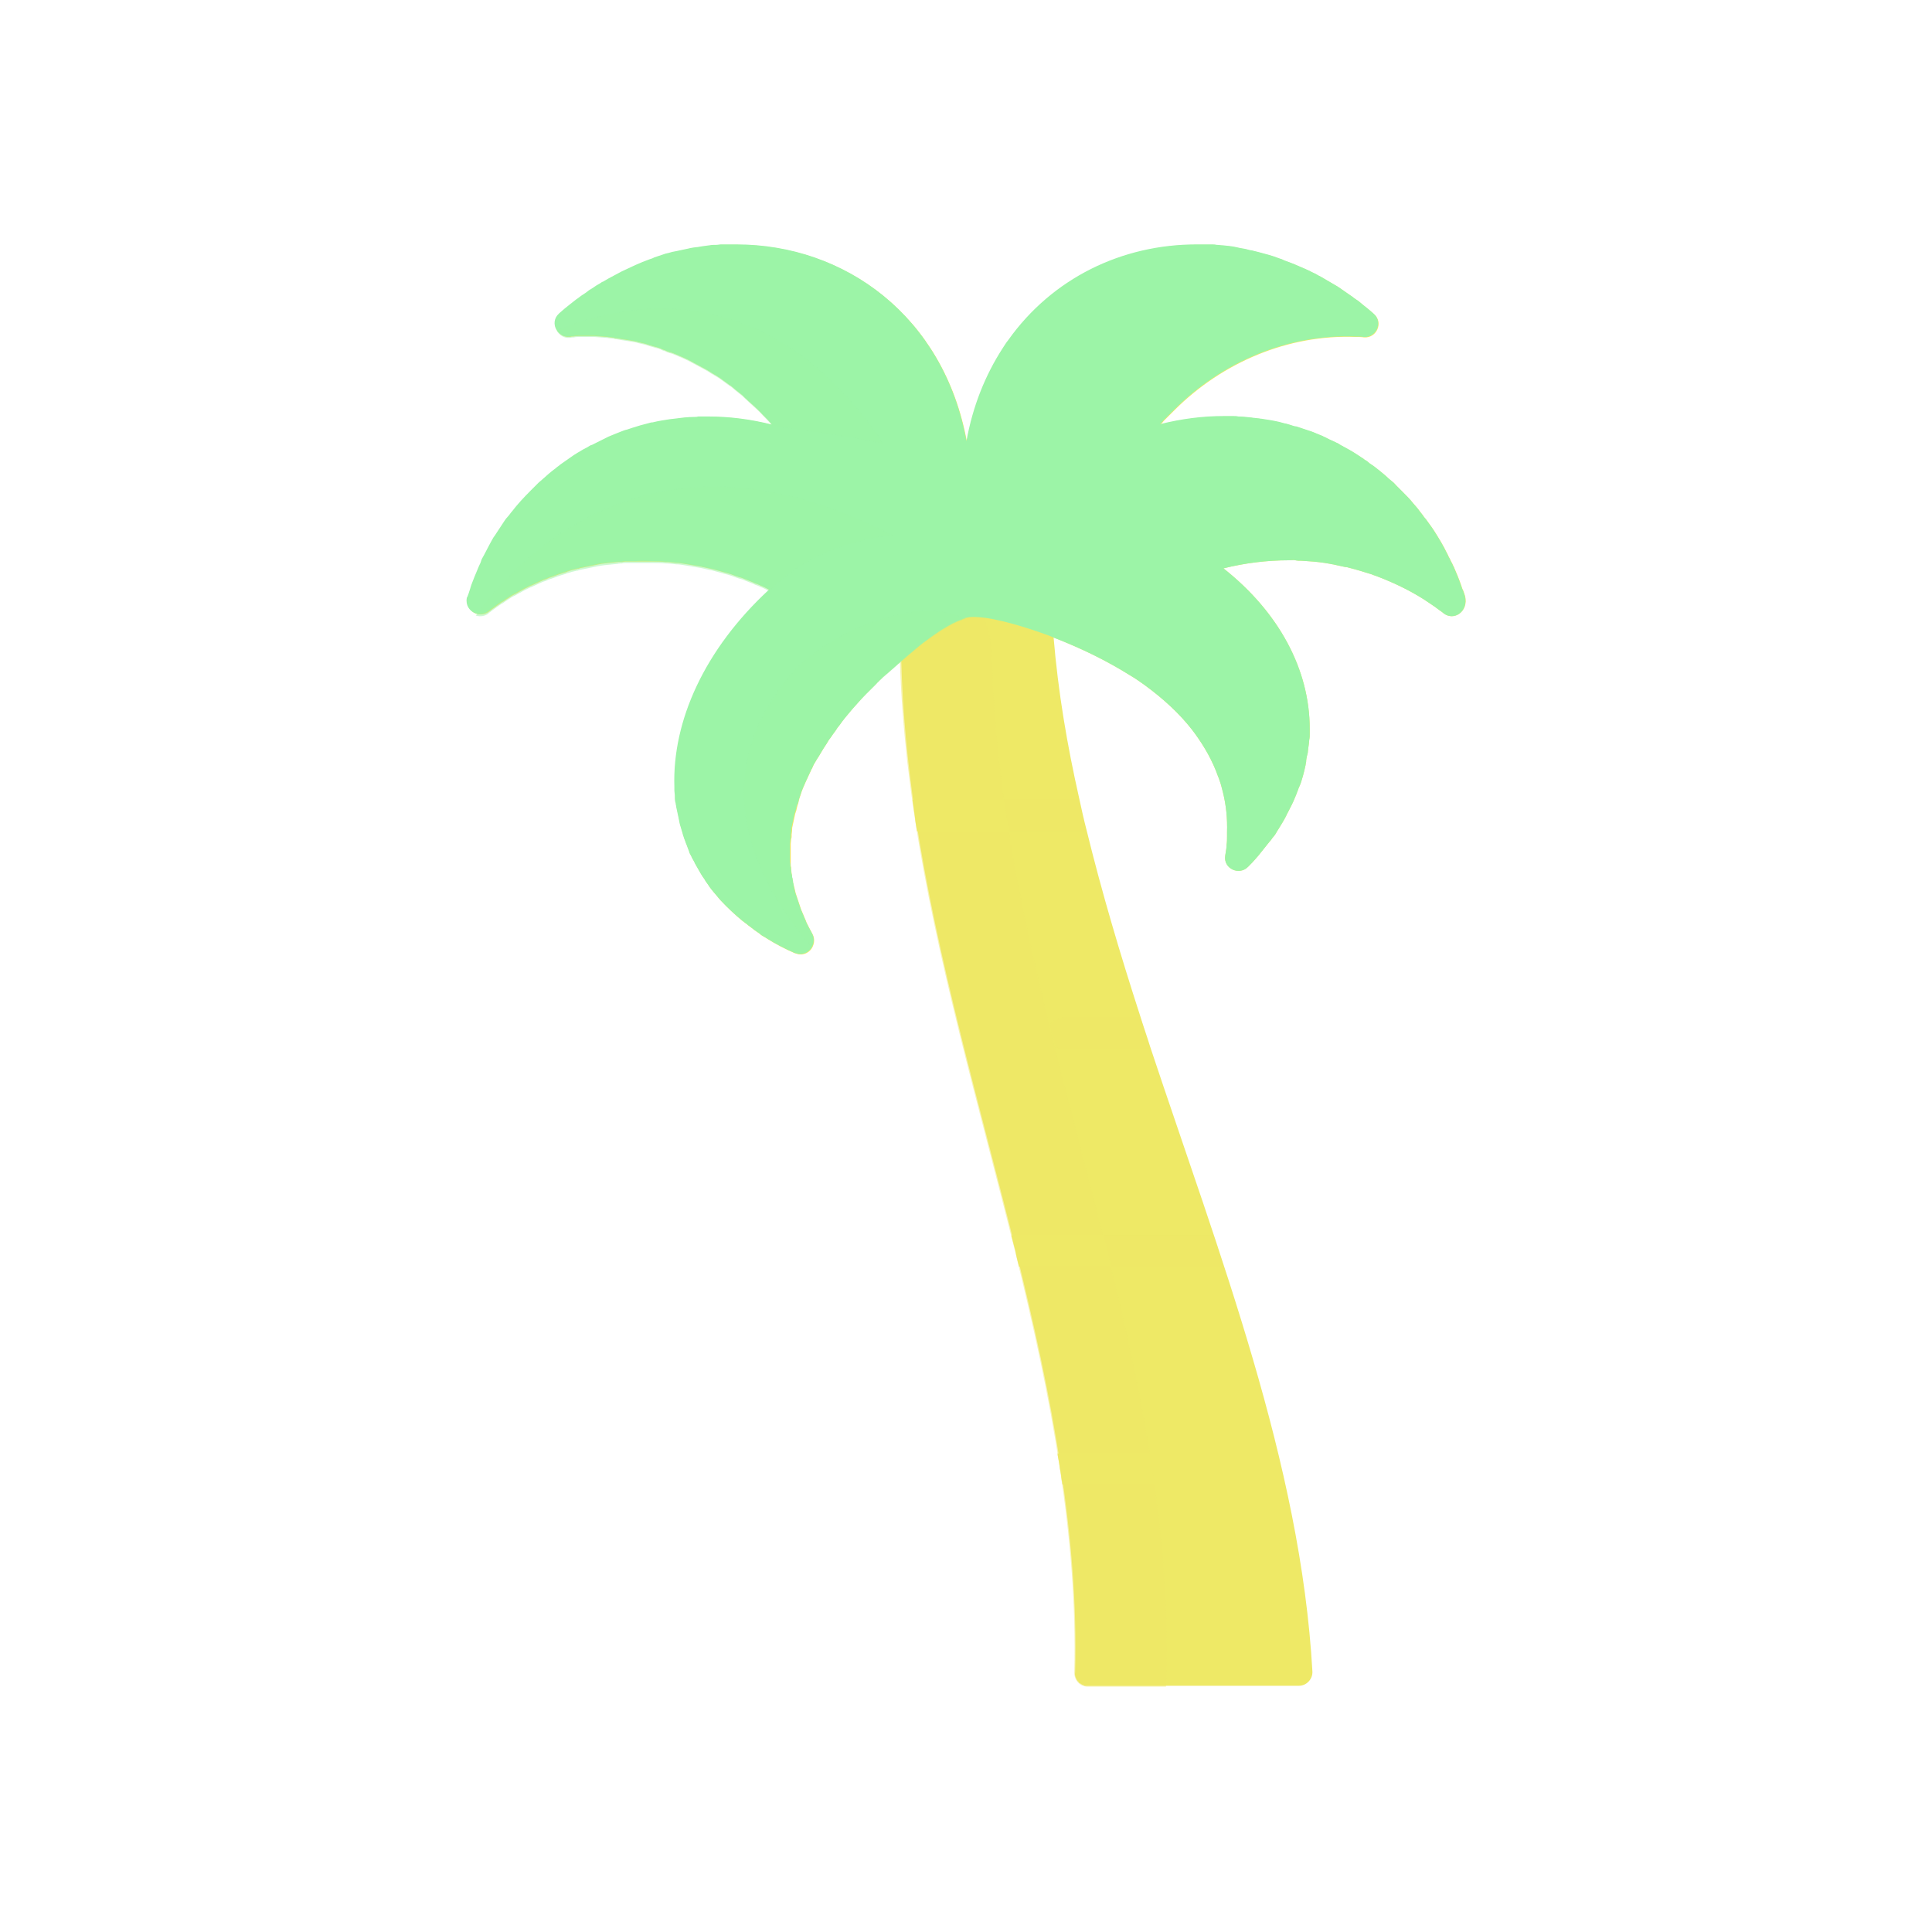 <?xml version="1.0" encoding="utf-8"?>
<!-- Generator: Adobe Illustrator 26.2.1, SVG Export Plug-In . SVG Version: 6.00 Build 0)  -->
<svg version="1.1" id="Warstwa_1" xmlns="http://www.w3.org/2000/svg" xmlns:xlink="http://www.w3.org/1999/xlink" x="0px" y="0px"
	 viewBox="0 0 430 430" style="enable-background:new 0 0 430 430;" xml:space="preserve">
<style type="text/css">
	.st0{fill:#9cf4a7;}
	.st1{opacity:0.5;fill:#9cf4a7;}
	.st2{fill:#4BB3FD;}
	.st3{opacity:0.5;fill:#4BB3FD;}
	.st4{fill:#FFC738;}
	.st5{fill:#EBE6EF;}
	.st6{opacity:0.5;fill:#EBE6EF;}
	.st7{fill:#646E78;}
	.st8{opacity:0.5;fill:#646E78;}
	.st9{opacity:0.5;fill:#FFC738;}
	.st10{opacity:0.5;}
	.st11{fill:#121331;}
	.st12{fill:#FFFFFF;}
	.st13{fill:#3A3347;}
	.st14{fill:none;}
	.st15{opacity:0.5;fill:#F9C9C0;}
	.st16{fill:#eee966;}
	.st17{opacity:0.5;fill:#eee966;}
	.st18{fill:#F28BA8;}
	.st19{opacity:0.5;fill:#F28BA8;}
	.st20{fill:#F24C00;}
	.st21{opacity:0.5;fill:#F24C00;}
	.st22{fill:#92140C;}
	.st23{opacity:0.5;fill:#3A3347;}
	.st24{opacity:0.5;fill:#92140C;}
	.st25{fill:none;stroke:#121331;stroke-width:7;stroke-linecap:round;stroke-linejoin:round;stroke-miterlimit:10;}
	.st26{fill:#F9C9C0;}
</style>
<path class="st16" d="M321.3,136.5c-0.2-0.2-0.5-0.4-0.8-0.6c-0.8-0.6-1.6-1.2-2.4-1.7c-0.4-0.3-0.8-0.5-1.2-0.8
	c-3.3-2.1-6.9-3.8-10.6-5.2c-0.4-0.1-0.8-0.3-1.1-0.4c-1.6-0.5-3.2-1-4.8-1.4c-0.3-0.1-0.7-0.2-1-0.2c-0.8-0.2-1.5-0.3-2.3-0.5
	c-0.3-0.1-0.7-0.1-1-0.2c-1.6-0.3-3.3-0.5-5-0.6c-0.5,0-1-0.1-1.4-0.1c-0.5,0-1,0-1.4-0.1s-1,0-1.4,0c-4.9,0-9.8,0.6-14.6,1.8
	c12.3,9.7,19.2,22.5,19.2,35.7c0,0.4,0,0.8,0,1.2s0,0.8-0.1,1.2c0,0.3-0.1,0.7-0.1,1c-0.1,0.5-0.1,1-0.2,1.5c0,0.4-0.1,0.8-0.2,1.1
	c-0.1,0.5-0.2,0.9-0.2,1.4c-0.1,0.3-0.1,0.7-0.2,1c-0.1,0.3-0.1,0.6-0.2,0.9c-0.2,0.8-0.4,1.6-0.7,2.5c-0.1,0.3-0.2,0.6-0.3,0.8
	c-0.1,0.2-0.2,0.5-0.3,0.7c-0.1,0.4-0.3,0.7-0.4,1.1c-0.2,0.4-0.3,0.8-0.5,1.2c-0.4,1-0.9,1.9-1.4,2.9c-0.2,0.3-0.3,0.6-0.5,1
	c-0.5,1-1.1,1.9-1.7,2.9c-0.2,0.3-0.4,0.6-0.6,1c-0.2,0.3-0.4,0.6-0.7,0.9c-0.2,0.3-0.4,0.6-0.7,0.9c-0.8,1-1.6,2-2.4,3
	c-0.2,0.2-0.4,0.5-0.6,0.7c-0.5,0.6-1.1,1.2-1.7,1.8c-2,2.1-5.6,0.4-5.1-2.5c0-0.2,0.1-0.4,0.1-0.6c0.1-0.6,0.2-1.2,0.2-1.8
	c0.1-0.6,0.1-1.2,0.1-1.8c0-0.3,0-0.6,0-0.9c0.1-3.1-0.2-6.1-0.9-8.9c0-0.1-0.1-0.3-0.1-0.4c-0.2-0.8-0.4-1.6-0.7-2.4
	c-0.1-0.3-0.2-0.6-0.3-0.8c-1.2-3.4-3-6.6-5.2-9.6c-0.2-0.3-0.4-0.5-0.6-0.8c-2.8-3.6-6.4-6.9-10.5-9.9c-1.1-0.8-2.1-1.5-3.3-2.2
	c-5.1-3.2-10.8-6-17-8.4c1,12,3,23.9,5.7,35.8c0.5,2.3,1,4.6,1.6,6.9c3.4,13.9,7.5,27.7,12,41.6c0.7,2.3,1.5,4.5,2.2,6.8
	c15.4,46.3,33.5,92.6,36.1,139c0.1,1.7-1.3,3.2-3,3.2h-47c-0.1,0-0.3,0-0.4,0c-0.1,0-0.1,0-0.2,0c-0.1,0-0.1,0-0.2-0.1
	c-0.4-0.1-0.7-0.3-1-0.5c0,0,0,0,0,0c-0.1-0.1-0.2-0.1-0.2-0.2c-0.1-0.1-0.1-0.2-0.2-0.2c-0.1-0.1-0.1-0.2-0.2-0.3
	c-0.1-0.1-0.1-0.2-0.2-0.4c-0.2-0.4-0.3-0.8-0.2-1.3c0.4-15.1-0.9-30.2-3.2-45.4c-2.4-16.2-6-32.3-10-48.5
	c-8-32.3-17.5-64.6-22.4-97c-1.7-11.4-2.8-22.8-3.1-34.2h0l0,0v0c-0.3,0.2-0.5,0.5-0.8,0.7c-0.1,0.1-0.1,0.1-0.2,0.2
	c-0.5,0.4-1,0.9-1.5,1.3c0,0-0.1,0.1-0.1,0.1c-0.2,0.2-0.5,0.4-0.7,0.6c-0.2,0.2-0.5,0.4-0.7,0.6c-0.2,0.2-0.3,0.3-0.5,0.5
	c-0.1,0.1-0.3,0.2-0.4,0.4c-0.2,0.2-0.4,0.3-0.5,0.5c-0.3,0.3-0.6,0.6-0.9,0.9c-0.2,0.2-0.5,0.5-0.7,0.7c-0.2,0.2-0.5,0.5-0.7,0.7
	c-0.1,0-0.1,0.1-0.1,0.1c0,0,0,0,0,0c-1.1,1.1-2.1,2.3-3.1,3.4c-0.5,0.6-1,1.2-1.5,1.8c-0.4,0.5-0.8,1-1.2,1.6
	c-0.3,0.4-0.6,0.7-0.8,1.1c-0.3,0.4-0.5,0.7-0.8,1.1c-0.3,0.4-0.5,0.8-0.8,1.1c-0.2,0.3-0.4,0.7-0.6,1c-0.4,0.6-0.8,1.2-1.2,1.9
	c-0.3,0.5-0.5,0.9-0.8,1.3c-0.2,0.3-0.4,0.7-0.6,1c-0.2,0.3-0.4,0.7-0.5,1c-0.1,0.3-0.3,0.5-0.4,0.8c-0.4,0.9-0.8,1.7-1.2,2.6
	c-0.4,0.9-0.8,1.8-1.1,2.8c-0.1,0.3-0.2,0.6-0.3,0.9c0,0,0,0.1,0,0.1c-0.1,0.1-0.1,0.3-0.1,0.4c-0.1,0.2-0.1,0.5-0.2,0.7
	c-0.1,0.2-0.1,0.4-0.2,0.7c-0.1,0.5-0.2,0.9-0.4,1.4c-0.1,0.5-0.2,0.9-0.3,1.4c-0.1,0.5-0.2,0.9-0.3,1.4c-0.1,0.3-0.1,0.7-0.1,1
	c0,0.3-0.1,0.6-0.1,0.8c0,0,0,0,0,0c0,0.1,0,0.3,0,0.4c0,0.2,0,0.4-0.1,0.6c0,0.4-0.1,0.8-0.1,1.1c0,0.1,0,0.2,0,0.3
	c0,0,0,0.1,0,0.1c0,0.2,0,0.3,0,0.5c0,0.1,0,0.3,0,0.4c0,0.1,0,0.3,0,0.4c0,0.1,0,0.3,0,0.4c0,0.3,0,0.7,0,1c0,0.3,0,0.6,0,0.8
	c0,0.2,0,0.3,0,0.5c0,0,0,0,0,0.1c0,0.3,0,0.5,0.1,0.8c0,0.2,0,0.3,0,0.5c0.1,0.5,0.1,1,0.2,1.5l0,0.1c0,0.2,0.1,0.3,0.1,0.5
	s0.1,0.3,0.1,0.5c0,0,0,0,0,0.1c0,0,0,0.1,0,0.1c0,0.1,0.1,0.3,0.1,0.4c0.1,0.2,0.1,0.5,0.2,0.7c0.1,0.4,0.2,0.9,0.3,1.3
	c0.1,0.3,0.2,0.6,0.3,0.9c0,0.1,0.1,0.2,0.1,0.3c0.1,0.3,0.2,0.6,0.3,0.9c0.1,0.4,0.3,0.8,0.4,1.2c0.1,0.3,0.2,0.6,0.4,1
	c0.2,0.4,0.3,0.8,0.5,1.2c0.1,0.3,0.3,0.6,0.4,1c0.4,0.8,0.8,1.6,1.3,2.5c0.5,0.9,0.5,1.8,0.2,2.6c-0.5,1.5-2.2,2.5-3.9,1.8
	c0,0-0.1,0-0.1,0c-2.3-1-4.4-2.1-6.3-3.3c-0.4-0.3-0.9-0.5-1.3-0.8c-0.1-0.1-0.1-0.1-0.2-0.2c-0.4-0.3-0.9-0.6-1.3-0.9
	c0,0-0.1,0-0.1-0.1c-0.4-0.3-0.8-0.6-1.2-0.9c-0.1,0-0.1-0.1-0.1-0.1c-0.4-0.3-0.8-0.6-1.2-0.9c-1.7-1.4-3.3-2.9-4.8-4.5
	c-0.2-0.2-0.4-0.5-0.6-0.7c-0.2-0.2-0.3-0.4-0.5-0.6c-0.2-0.2-0.4-0.5-0.6-0.7c-0.1-0.1-0.2-0.3-0.4-0.5c-0.2-0.3-0.5-0.6-0.7-1
	c-0.3-0.4-0.6-0.8-0.8-1.2c-0.6-0.8-1.1-1.7-1.6-2.6c-0.2-0.4-0.5-0.8-0.7-1.3c-0.2-0.3-0.3-0.6-0.5-0.9c-0.1-0.2-0.2-0.5-0.4-0.8
	c-0.1-0.2-0.2-0.3-0.2-0.5c-0.1-0.3-0.2-0.5-0.3-0.8c-0.1-0.3-0.2-0.5-0.3-0.8c-0.2-0.4-0.3-0.9-0.5-1.3c-0.1-0.4-0.3-0.8-0.4-1.3
	c-0.2-0.7-0.4-1.3-0.6-2c-0.1-0.5-0.2-1-0.3-1.5c0,0,0,0,0,0c-0.1-0.5-0.2-1-0.3-1.4c0-0.2-0.1-0.3-0.1-0.5c-0.1-0.3-0.1-0.7-0.2-1
	c0-0.2,0-0.3-0.1-0.5c-0.1-0.4-0.1-0.9-0.1-1.3c0,0,0-0.1,0-0.2c0-0.3-0.1-0.7-0.1-1c0-0.3,0-0.6,0-0.8c-0.5-14.7,6.7-30.7,21.1-44
	c-0.5-0.2-0.9-0.5-1.4-0.7c-0.2-0.1-0.4-0.2-0.5-0.2c-0.4-0.2-0.8-0.4-1.2-0.5c-0.6-0.3-1.2-0.5-1.9-0.8c-0.6-0.2-1.1-0.5-1.7-0.6
	c-0.6-0.2-1.2-0.4-1.7-0.6c-0.6-0.2-1.2-0.4-1.7-0.5c-1.2-0.3-2.3-0.7-3.5-0.9c-0.6-0.1-1.2-0.3-1.8-0.4c-0.6-0.1-1.2-0.2-1.8-0.3
	c-0.6-0.1-1.2-0.2-1.8-0.3c-0.6-0.1-1.2-0.2-1.8-0.2c-0.8-0.1-1.6-0.2-2.4-0.2c-1-0.1-1.9-0.1-2.9-0.1c-0.6,0-1.2,0-1.9,0
	c-0.4,0-0.8,0-1.1,0c-0.2,0-0.3,0-0.5,0c-0.1,0-0.3,0-0.4,0c-0.1,0-0.2,0-0.3,0h-0.1c-0.3,0-0.5,0-0.8,0h0c0,0,0,0,0,0
	c0,0-0.1,0-0.1,0c-0.1,0-0.2,0-0.3,0c-0.1,0-0.2,0-0.3,0c-0.2,0-0.5,0-0.8,0.1c-0.2,0-0.4,0-0.6,0c-0.1,0-0.2,0-0.4,0
	c-0.9,0.1-1.9,0.2-2.9,0.3c-0.9,0.1-1.9,0.3-2.8,0.5c-0.5,0.1-1,0.2-1.5,0.3c-0.3,0.1-0.6,0.1-0.9,0.2c-0.2,0-0.5,0.1-0.7,0.2
	c0,0-0.1,0-0.1,0c0,0-0.1,0-0.1,0c-0.1,0-0.2,0-0.2,0.1c-0.1,0-0.1,0-0.2,0c-0.1,0-0.3,0.1-0.4,0.1c-0.5,0.1-0.9,0.2-1.4,0.4
	c-0.1,0-0.1,0-0.2,0.1c-0.3,0.1-0.7,0.2-1,0.3c-1,0.3-1.9,0.7-2.9,1c-0.4,0.2-0.9,0.4-1.3,0.5c-0.4,0.2-0.9,0.4-1.3,0.6
	c-0.4,0.2-0.7,0.3-1.1,0.5c-0.1,0.1-0.3,0.1-0.5,0.2c-0.4,0.2-0.8,0.4-1.2,0.6c-0.4,0.2-0.7,0.4-1.1,0.6c-0.4,0.2-0.8,0.5-1.3,0.7
	c-0.4,0.2-0.7,0.4-1,0.6c-0.3,0.2-0.6,0.4-0.9,0.6c-0.3,0.2-0.5,0.4-0.8,0.5c-0.3,0.2-0.7,0.5-1,0.7c-0.4,0.3-0.7,0.5-1.1,0.8
	c-0.3,0.2-0.5,0.4-0.8,0.6c-0.9,0.7-2,0.8-2.9,0.5h0c-1.3-0.5-2.2-1.8-1.9-3.4c0,0,0,0,0,0c0.1-0.3,0.2-0.7,0.3-1
	c0.2-0.6,0.4-1.2,0.6-1.9c0.2-0.6,0.5-1.2,0.7-1.8c0.2-0.4,0.3-0.8,0.5-1.2c0.2-0.4,0.3-0.8,0.5-1.2c0.2-0.4,0.4-0.8,0.5-1.2
	s0.4-0.8,0.6-1.2c0.4-0.8,0.8-1.5,1.2-2.3c0.2-0.4,0.4-0.7,0.6-1.1l0,0c0.2-0.4,0.4-0.7,0.7-1.1c0.7-1.1,1.4-2.1,2.1-3.2
	c0.2-0.3,0.5-0.7,0.8-1c0.3-0.3,0.5-0.7,0.8-1c1.3-1.7,2.7-3.2,4.2-4.7c0.3-0.3,0.6-0.6,0.9-0.9c0.3-0.3,0.6-0.6,0.9-0.9
	c0.2-0.2,0.5-0.4,0.7-0.6c1-0.9,2-1.8,3.1-2.6c0.3-0.3,0.7-0.5,1-0.8c0.3-0.2,0.7-0.5,1-0.7c0.3-0.2,0.7-0.5,1-0.7
	c0.3-0.2,0.7-0.5,1-0.7c0.3-0.2,0.5-0.3,0.8-0.5c0.8-0.5,1.5-0.9,2.3-1.3c0.3-0.2,0.6-0.4,1-0.5c1.2-0.6,2.4-1.2,3.6-1.8
	c0.4-0.2,0.8-0.3,1.2-0.5c0.5-0.2,1-0.4,1.5-0.6s1-0.4,1.5-0.5c0.1,0,0.2-0.1,0.3-0.1c0.3-0.1,0.6-0.2,0.9-0.3
	c1.2-0.4,2.3-0.7,3.5-1c0.3-0.1,0.7-0.2,1-0.2c1.2-0.3,2.5-0.5,3.8-0.7c0.3,0,0.6-0.1,0.9-0.1c1.5-0.2,3-0.4,4.5-0.4
	c0.3,0,0.6,0,0.9-0.1c0.4,0,0.7,0,1,0c0.4,0,0.9,0,1.3,0c4.6,0,9.4,0.6,14.1,1.8c-0.6-0.8-1.3-1.5-2-2.2c-0.9-1-1.9-1.9-2.9-2.8
	c-0.4-0.3-0.7-0.7-1.1-1c-0.2-0.2-0.4-0.4-0.6-0.6c-0.5-0.4-1-0.8-1.5-1.2c-0.2-0.2-0.5-0.4-0.7-0.6c-0.2-0.2-0.5-0.4-0.7-0.5
	c-0.5-0.4-1-0.7-1.5-1.1c-0.8-0.6-1.6-1.1-2.5-1.6c-0.4-0.3-0.8-0.5-1.3-0.8c-0.4-0.2-0.9-0.5-1.3-0.7c-0.4-0.2-0.9-0.5-1.3-0.7
	c-0.4-0.2-0.9-0.5-1.3-0.7c-0.4-0.2-0.9-0.4-1.3-0.6c-0.5-0.2-0.9-0.4-1.4-0.6c-0.5-0.2-0.9-0.4-1.4-0.5c-0.3-0.1-0.7-0.2-1-0.4
	c-0.3-0.1-0.7-0.2-1-0.4c-0.4-0.1-0.8-0.3-1.3-0.4c-0.8-0.2-1.6-0.5-2.3-0.7c-0.4-0.1-0.9-0.2-1.3-0.3c-0.6-0.2-1.3-0.3-1.9-0.4
	c-0.6-0.1-1.3-0.2-1.9-0.3c-0.4-0.1-0.8-0.1-1.2-0.2c-0.2,0-0.4,0-0.5-0.1c-0.3,0-0.6-0.1-0.9-0.1c-0.3,0-0.5-0.1-0.8-0.1
	c-0.9-0.1-1.8-0.1-2.7-0.2c-0.6,0-1.1,0-1.7,0c-0.5,0-1.1,0-1.6,0c-0.4,0-0.9,0-1.3,0.1c-0.2,0-0.5,0-0.8,0.1h-0.1
	c-1.3,0.1-2.3-0.6-2.9-1.6c-0.6-1.1-0.5-2.5,0.6-3.5c0,0,0.1-0.1,0.1-0.1c0.8-0.7,1.6-1.4,2.4-2c0.5-0.4,0.9-0.7,1.4-1.1
	c0.5-0.3,0.9-0.7,1.4-1c0.5-0.3,0.9-0.6,1.4-1c0.5-0.3,1-0.6,1.4-0.9c0.4-0.3,0.9-0.5,1.3-0.8c0.1-0.1,0.3-0.2,0.4-0.2
	c0.4-0.2,0.8-0.5,1.2-0.7c0.5-0.3,1-0.5,1.5-0.8c0.5-0.3,1-0.5,1.5-0.8c0.5-0.2,1-0.5,1.5-0.7c0.5-0.2,1-0.5,1.5-0.7
	c1.1-0.5,2.1-0.9,3.2-1.3c0.3-0.1,0.7-0.2,1-0.4c0.6-0.2,1.2-0.4,1.8-0.6c0.5-0.2,0.9-0.3,1.4-0.4c0.6-0.2,1.1-0.3,1.7-0.4
	c0.5-0.1,0.9-0.2,1.4-0.3c0.5-0.1,1-0.2,1.4-0.3c0.3-0.1,0.6-0.1,1-0.2c0.3,0,0.6-0.1,0.8-0.1c0,0,0.1,0,0.1,0
	c0.4-0.1,0.8-0.1,1.2-0.2c0.5-0.1,1-0.1,1.5-0.2c0,0,0,0,0,0c0.5-0.1,1-0.1,1.5-0.1c0.4,0,0.7-0.1,1.1-0.1c0.3,0,0.6,0,0.9,0
	c0.3,0,0.7,0,1,0c0.5,0,1,0,1.5,0c24.1,0,46.1,15.9,51.2,43.8c1.4-7.8,4.2-14.7,8-20.6c0.4-0.6,0.8-1.3,1.3-1.9
	c9.8-13.8,25.3-21.3,41.9-21.3c0.5,0,1,0,1.5,0c0.3,0,0.7,0,1,0c0.3,0,0.6,0,0.9,0c0.4,0,0.7,0,1.1,0.1c0.5,0,0.9,0.1,1.4,0.1
	c1,0.1,2,0.2,2.9,0.4c0.3,0.1,0.6,0.1,0.9,0.2c0.6,0.1,1.3,0.2,1.9,0.4c0.3,0.1,0.7,0.1,1,0.2c0.4,0.1,0.8,0.2,1.2,0.3
	c1.5,0.4,3.1,0.8,4.6,1.4c0.3,0.1,0.7,0.2,1,0.4c1.1,0.4,2.2,0.8,3.3,1.3c0.5,0.2,0.9,0.4,1.4,0.6c0.4,0.2,0.7,0.3,1.1,0.5
	c0.3,0.2,0.6,0.3,1,0.5c0.1,0.1,0.3,0.1,0.4,0.2c0.3,0.2,0.7,0.4,1.1,0.6c0.4,0.2,0.8,0.5,1.2,0.7c0.4,0.2,0.8,0.5,1.2,0.7
	c0.4,0.2,0.8,0.5,1.2,0.7c0.3,0.2,0.6,0.4,0.9,0.6c0.2,0.2,0.5,0.3,0.7,0.5c0.4,0.3,0.9,0.6,1.3,0.9c0.5,0.3,0.9,0.7,1.4,1
	c0.5,0.3,0.9,0.7,1.4,1.1c0.8,0.6,1.6,1.3,2.4,2c0,0,0,0,0,0c2.2,1.9,0.6,5.4-2.2,5.2h0c-0.6-0.1-1.2-0.1-1.8-0.1
	c-15-0.6-29.7,5.6-40.4,16.3c-0.5,0.5-1.1,1.1-1.6,1.6v0c-0.3,0.3-0.5,0.5-0.8,0.8c-0.2,0.3-0.5,0.6-0.7,0.8
	c4.8-1.2,9.5-1.8,14.1-1.8c0.4,0,0.9,0,1.3,0c0.3,0,0.7,0,1,0c0.3,0,0.6,0,1,0.1c0.9,0,1.8,0.1,2.7,0.2c0.3,0,0.5,0.1,0.8,0.1
	c0.3,0,0.6,0.1,0.9,0.1c0.3,0,0.5,0.1,0.8,0.1c1.3,0.2,2.6,0.4,3.9,0.7c0.4,0.1,0.7,0.2,1.1,0.3c0.6,0.1,1.2,0.3,1.8,0.5
	c0.3,0.1,0.6,0.2,0.9,0.2c0.9,0.3,1.8,0.6,2.7,0.9c0.7,0.2,1.4,0.5,2.1,0.8c0.3,0.1,0.7,0.3,1,0.4c0.3,0.2,0.7,0.3,1,0.5
	c0.2,0.1,0.4,0.2,0.6,0.3c0.3,0.1,0.6,0.3,0.9,0.4c0.2,0.1,0.4,0.2,0.6,0.3c0.3,0.1,0.6,0.3,0.9,0.5c1.3,0.7,2.6,1.4,3.8,2.2
	c0.3,0.2,0.6,0.4,0.9,0.6c0.2,0.1,0.5,0.3,0.7,0.5c0.4,0.2,0.8,0.5,1.1,0.8c0.3,0.2,0.6,0.4,0.9,0.6c0.9,0.7,1.8,1.4,2.6,2.1
	c0.5,0.5,1.1,1,1.6,1.4c0.3,0.2,0.5,0.5,0.8,0.8c0.3,0.3,0.5,0.5,0.8,0.8c0.2,0.2,0.5,0.5,0.7,0.7c0.8,0.8,1.6,1.6,2.3,2.5
	c0.5,0.6,1,1.1,1.4,1.7c0.2,0.3,0.5,0.6,0.7,0.9c0.2,0.3,0.4,0.6,0.7,0.9c0.4,0.6,0.9,1.2,1.3,1.8c0.2,0.3,0.4,0.6,0.6,0.9
	c1,1.6,2,3.2,2.8,4.9c0.2,0.3,0.3,0.7,0.5,1c0,0,0,0,0,0c0.2,0.3,0.3,0.7,0.5,1c0.2,0.3,0.3,0.7,0.5,1c0.6,1.4,1.2,2.8,1.7,4.3
	c0.1,0.3,0.2,0.7,0.4,1c0.1,0.4,0.3,0.8,0.4,1.2c0,0,0,0,0,0C326.9,136.1,323.6,138.3,321.3,136.5z"/>
<path class="st17" d="M256.4,326.9c2.5,16.2,3.7,32.3,3.1,48.5h-17.4c-1.7,0-3-1.4-3-3.1c0.4-15.1-0.9-30.3-3.2-45.4
	c-2.4-16.2-6-32.3-10-48.5c-8-32.3-17.5-64.6-22.4-97c-0.6-4-1.1-8-1.6-12.1c-0.8-7.4-1.4-14.8-1.6-22.2c-0.1,0.1-0.1,0.1-0.2,0.2
	c0.1-0.1-1.3-14.8-1.2-14.9c-2-20.2,23-4,21.7,14.9c0,0.1,0.1-0.1,0.2-0.2c0.3,11.4,1.4,22.8,3.1,34.2c4.9,32.3,14.4,64.6,22.4,97
	C250.4,294.6,254,310.7,256.4,326.9z"/>
<path class="st0" d="M321.3,136.5c-0.2-0.2-0.5-0.4-0.8-0.6c-0.8-0.6-1.6-1.2-2.4-1.7c-0.4-0.3-0.8-0.5-1.2-0.8
	c-3.3-2.1-6.9-3.8-10.6-5.2c-0.4-0.1-0.8-0.3-1.1-0.4c-1.6-0.5-3.2-1-4.8-1.4c-0.3-0.1-0.7-0.2-1-0.2c-0.8-0.2-1.5-0.3-2.3-0.5
	c-0.3-0.1-0.7-0.1-1-0.2c-1.6-0.3-3.3-0.5-5-0.6c-0.5,0-1-0.1-1.4-0.1c-0.5,0-1,0-1.4-0.1s-1,0-1.4,0c-4.9,0-9.8,0.6-14.6,1.8
	c12.3,9.7,19.2,22.5,19.2,35.7c0,0.4,0,0.8,0,1.2s0,0.8-0.1,1.2c0,0.3-0.1,0.7-0.1,1c-0.1,0.5-0.1,1-0.2,1.5c0,0.4-0.1,0.8-0.2,1.1
	c-0.1,0.5-0.2,0.9-0.2,1.4c-0.1,0.3-0.1,0.7-0.2,1c-0.1,0.3-0.1,0.6-0.2,0.9c-0.2,0.8-0.4,1.6-0.7,2.5c-0.1,0.3-0.2,0.6-0.3,0.8
	c-0.1,0.2-0.2,0.5-0.3,0.7c-0.1,0.4-0.3,0.7-0.4,1.1c-0.2,0.4-0.3,0.8-0.5,1.2c-0.4,1-0.9,1.9-1.4,2.9c-0.2,0.3-0.3,0.6-0.5,1
	c-0.5,1-1.1,1.9-1.7,2.9c-0.2,0.3-0.4,0.6-0.6,1c-0.2,0.3-0.4,0.6-0.7,0.9c-0.2,0.3-0.4,0.6-0.7,0.9c-0.8,1-1.6,2-2.4,3
	c-0.2,0.2-0.4,0.5-0.6,0.7c-0.5,0.6-1.1,1.2-1.7,1.8c-2,2.1-5.6,0.4-5.1-2.5c0-0.2,0.1-0.4,0.1-0.6c0.1-0.6,0.2-1.2,0.2-1.8
	c0.1-0.6,0.1-1.2,0.1-1.8c0-0.3,0-0.6,0-0.9c0.1-3.1-0.2-6.1-0.9-8.9c0-0.1-0.1-0.3-0.1-0.4c-0.2-0.8-0.4-1.6-0.7-2.4
	c-0.1-0.3-0.2-0.6-0.3-0.8c-1.2-3.4-3-6.6-5.2-9.6c-0.2-0.3-0.4-0.5-0.6-0.8c-2.8-3.6-6.4-6.9-10.5-9.9c-1.1-0.8-2.1-1.5-3.3-2.2
	c-5.1-3.2-10.8-6-17-8.4h0c-0.2-0.1-0.5-0.2-0.7-0.3c-2.6-1-9.5-3.4-14.6-4.1c-1.7-0.2-3.1-0.3-4.1,0v0c-0.1,0-0.3,0-0.4,0.1
	c-0.1,0-0.2,0-0.3,0.1c-0.1,0-0.2,0-0.2,0.1c-1.3,0.4-2.8,1.2-4.4,2.2c-0.2,0.1-0.3,0.2-0.5,0.3c-0.6,0.4-1.3,0.9-1.9,1.3
	c-0.3,0.2-0.5,0.4-0.8,0.6c-0.4,0.3-0.7,0.5-1.1,0.8c-0.3,0.2-0.6,0.5-1,0.8c-0.2,0.2-0.4,0.3-0.6,0.5c-1.3,1.1-2.5,2.1-3.4,2.9h0v0
	h0c-0.1,0.1-0.1,0.1-0.2,0.2h0c-0.2,0.2-0.4,0.3-0.6,0.5c-0.1,0.1-0.1,0.1-0.2,0.2c-0.5,0.4-1,0.9-1.5,1.3c0,0-0.1,0.1-0.1,0.1
	c-0.2,0.2-0.5,0.4-0.7,0.6c-0.2,0.2-0.5,0.4-0.7,0.6c-0.2,0.2-0.3,0.3-0.5,0.5c-0.1,0.1-0.3,0.2-0.4,0.4c-0.2,0.2-0.4,0.3-0.5,0.5
	c-0.3,0.3-0.6,0.6-0.9,0.9c-0.2,0.2-0.5,0.5-0.7,0.7c-0.2,0.2-0.5,0.5-0.7,0.7c-0.1,0-0.1,0.1-0.1,0.1c0,0,0,0,0,0c0,0,0,0,0,0
	c-1.1,1.1-2.1,2.3-3.1,3.4c-0.5,0.6-1,1.2-1.5,1.8c-0.4,0.5-0.8,1-1.2,1.6c-0.3,0.4-0.6,0.7-0.8,1.1c-0.3,0.4-0.5,0.7-0.8,1.1
	c-0.3,0.4-0.5,0.8-0.8,1.1c-0.2,0.3-0.4,0.7-0.6,1c-0.4,0.6-0.8,1.2-1.2,1.9c-0.3,0.5-0.5,0.9-0.8,1.3c-0.2,0.3-0.4,0.7-0.6,1
	c-0.2,0.3-0.4,0.7-0.5,1c-0.1,0.3-0.3,0.5-0.4,0.8c-0.4,0.9-0.8,1.7-1.2,2.6c-0.4,0.9-0.8,1.8-1.1,2.8c-0.1,0.3-0.2,0.6-0.3,0.9
	c0,0,0,0.1,0,0.1c-0.1,0.2-0.1,0.5-0.2,0.7c0,0,0,0.1-0.1,0.2c0,0.1-0.1,0.1-0.1,0.2c-0.1,0.2-0.1,0.4-0.2,0.7
	c-0.1,0.5-0.2,0.9-0.4,1.4c-0.1,0.5-0.2,0.9-0.3,1.4c-0.1,0.5-0.2,0.9-0.3,1.4c-0.1,0.3-0.1,0.7-0.1,1c0,0.3-0.1,0.6-0.1,0.8
	c0,0,0,0,0,0c0,0.1,0,0.3,0,0.4c0,0.2,0,0.4-0.1,0.6c0,0.4-0.1,0.8-0.1,1.1c0,0.1,0,0.2,0,0.3c0,0,0,0.1,0,0.1c0,0.2,0,0.3,0,0.5
	c0,0.1,0,0.3,0,0.4v0.8c0,0.3,0,0.7,0,1c0,0.2,0,0.4,0,0.5c0,0.3,0,0.5,0.1,0.8c0,0.3,0,0.5,0.1,0.8c0,0.3,0.1,0.6,0.1,1
	c0,0.1,0,0.3,0.1,0.4c0,0.2,0.1,0.3,0.1,0.5l0,0.1c0,0.2,0.1,0.3,0.1,0.5s0.1,0.3,0.1,0.5c0,0,0,0,0,0.1c0,0,0,0.1,0,0.1
	c0,0.1,0.1,0.3,0.1,0.4h0c0,0.2,0.1,0.5,0.1,0.7c0.1,0.4,0.2,0.9,0.3,1.3c0.1,0.3,0.2,0.6,0.3,0.9c0,0.1,0.1,0.2,0.1,0.3
	c0.1,0.3,0.2,0.6,0.3,0.9c0.1,0.4,0.3,0.8,0.4,1.2c0.1,0.3,0.2,0.6,0.4,1c0.2,0.4,0.3,0.8,0.5,1.2c0.1,0.3,0.3,0.6,0.4,1
	c0.4,0.8,0.8,1.6,1.3,2.5c0.5,0.9,0.5,1.8,0.2,2.6c-0.5,1.5-2.2,2.5-3.9,1.8c0,0-0.1,0-0.1,0c-2.3-1-4.4-2.1-6.3-3.3
	c-0.4-0.3-0.9-0.5-1.3-0.8c-0.1-0.1-0.1-0.1-0.2-0.2c-0.4-0.3-0.9-0.6-1.3-0.9c0,0-0.1,0-0.1-0.1c-0.4-0.3-0.8-0.6-1.2-0.9
	c-0.1,0-0.1-0.1-0.1-0.1c-0.4-0.3-0.8-0.6-1.2-0.9c-1.7-1.4-3.3-2.9-4.8-4.5c-0.2-0.2-0.4-0.5-0.6-0.7c-0.2-0.2-0.3-0.4-0.5-0.6
	c-0.2-0.2-0.4-0.5-0.6-0.7c-0.1-0.1-0.2-0.3-0.4-0.5c-0.2-0.3-0.5-0.6-0.7-1c-0.3-0.4-0.6-0.8-0.8-1.2c-0.6-0.8-1.1-1.7-1.6-2.6
	c-0.2-0.4-0.5-0.8-0.7-1.3c-0.2-0.3-0.3-0.6-0.5-0.9c-0.1-0.2-0.2-0.5-0.4-0.8c-0.1-0.2-0.2-0.3-0.2-0.5c-0.1-0.3-0.2-0.5-0.3-0.8
	c-0.1-0.3-0.2-0.5-0.3-0.8c-0.2-0.4-0.3-0.9-0.5-1.3c-0.1-0.4-0.3-0.8-0.4-1.3c-0.2-0.7-0.4-1.3-0.6-2c-0.1-0.5-0.2-1-0.3-1.5
	c0,0,0,0,0,0c-0.1-0.5-0.2-1-0.3-1.4c0-0.2-0.1-0.3-0.1-0.5c-0.1-0.3-0.1-0.7-0.2-1c0-0.2,0-0.3-0.1-0.5c-0.1-0.4-0.1-0.9-0.1-1.3
	c0,0,0-0.1,0-0.2c0-0.3-0.1-0.7-0.1-1c0-0.3,0-0.6,0-0.8c-0.5-14.7,6.7-30.7,21.1-44c-0.5-0.2-0.9-0.5-1.4-0.7
	c-0.2-0.1-0.4-0.2-0.5-0.2c-0.4-0.2-0.8-0.4-1.2-0.5c-0.6-0.3-1.2-0.5-1.9-0.8c-0.6-0.2-1.1-0.5-1.7-0.6c-0.6-0.2-1.2-0.4-1.7-0.6
	c-0.6-0.2-1.2-0.4-1.7-0.5c-1.2-0.3-2.3-0.7-3.5-0.9c-0.6-0.1-1.2-0.3-1.8-0.4c-0.6-0.1-1.2-0.2-1.8-0.3c-0.6-0.1-1.2-0.2-1.8-0.3
	c-0.6-0.1-1.2-0.2-1.8-0.2c-0.8-0.1-1.6-0.2-2.4-0.2c-1-0.1-1.9-0.1-2.9-0.1c-1.2-0.1-2.5-0.1-3.7,0c-0.2,0-0.4,0-0.6,0h-0.1
	c-0.1,0-0.3,0-0.4,0c-0.1,0-0.1,0-0.2,0c-0.1,0-0.2,0-0.2,0c0,0-0.1,0-0.1,0c-0.1,0-0.2,0-0.3,0c-0.1,0-0.2,0-0.3,0
	c-0.2,0-0.5,0-0.8,0.1c-0.2,0-0.4,0-0.6,0c-0.1,0-0.2,0-0.4,0c-0.9,0.1-1.9,0.2-2.9,0.3s-1.9,0.3-2.8,0.5c-0.5,0.1-1,0.2-1.5,0.3
	c-0.3,0.1-0.6,0.1-0.9,0.2c-0.2,0-0.5,0.1-0.7,0.2c0,0-0.1,0-0.1,0c0,0-0.1,0-0.1,0c-0.1,0-0.2,0-0.2,0.1c-0.1,0-0.1,0-0.2,0
	c-0.1,0-0.3,0.1-0.4,0.1c-0.5,0.1-0.9,0.2-1.4,0.4c-0.1,0-0.1,0-0.2,0.1c-0.3,0.1-0.7,0.2-1,0.3c-1,0.3-1.9,0.7-2.9,1
	c-0.4,0.2-0.9,0.4-1.3,0.5c-0.4,0.2-0.9,0.4-1.3,0.6c-0.4,0.2-0.7,0.3-1.1,0.5c-0.1,0.1-0.3,0.1-0.5,0.2c-0.4,0.2-0.8,0.4-1.2,0.6
	c-0.4,0.2-0.7,0.4-1.1,0.6c-0.4,0.2-0.8,0.5-1.3,0.7c-0.4,0.2-0.7,0.4-1,0.6c-0.3,0.2-0.6,0.4-0.9,0.6c-0.3,0.2-0.5,0.4-0.8,0.5
	c-0.3,0.2-0.7,0.5-1,0.7c-0.4,0.3-0.7,0.5-1.1,0.8c-0.3,0.2-0.5,0.4-0.8,0.6c-0.9,0.7-2,0.8-2.9,0.5h0c-1.3-0.5-2.2-1.8-1.9-3.4
	c0,0,0,0,0,0c0-0.1,0-0.1,0.1-0.2c0.1-0.3,0.2-0.5,0.3-0.8c0.2-0.6,0.4-1.2,0.6-1.9c0.2-0.6,0.5-1.2,0.7-1.8
	c0.2-0.4,0.3-0.8,0.5-1.2c0.2-0.4,0.3-0.8,0.5-1.2c0.2-0.4,0.4-0.8,0.5-1.2s0.4-0.8,0.6-1.2c0.4-0.8,0.8-1.5,1.2-2.3
	c0.2-0.4,0.4-0.7,0.6-1.1l0,0c0.2-0.4,0.4-0.7,0.7-1.1c0.7-1.1,1.4-2.1,2.1-3.2c0.2-0.3,0.5-0.7,0.8-1c0.3-0.3,0.5-0.7,0.8-1
	c1.3-1.7,2.7-3.2,4.2-4.7c0.3-0.3,0.6-0.6,0.9-0.9c0.3-0.3,0.6-0.6,0.9-0.9c0.2-0.2,0.5-0.4,0.7-0.6c1-0.9,2-1.8,3.1-2.6
	c0.3-0.3,0.7-0.5,1-0.8c0.3-0.2,0.7-0.5,1-0.7c0.3-0.2,0.7-0.5,1-0.7c0.3-0.2,0.7-0.5,1-0.7c0.3-0.2,0.5-0.3,0.8-0.5
	c0.8-0.5,1.5-0.9,2.3-1.3c0.3-0.2,0.6-0.4,1-0.5c1.2-0.6,2.4-1.2,3.6-1.8c0.4-0.2,0.8-0.3,1.2-0.5c0.5-0.2,1-0.4,1.5-0.6
	s1-0.4,1.5-0.5c0.1,0,0.2-0.1,0.3-0.1c0.3-0.1,0.6-0.2,0.9-0.3c1.2-0.4,2.3-0.7,3.5-1c0.3-0.1,0.7-0.2,1-0.2
	c1.2-0.3,2.5-0.5,3.8-0.7c0.3,0,0.6-0.1,0.9-0.1c1.5-0.2,3-0.4,4.5-0.4c0.3,0,0.6,0,0.9-0.1c0.4,0,0.7,0,1,0c0.4,0,0.9,0,1.3,0
	c4.6,0,9.4,0.6,14.1,1.8c-0.6-0.8-1.3-1.5-2-2.2c-0.9-1-1.9-1.9-2.9-2.8c-0.4-0.3-0.7-0.7-1.1-1c-0.2-0.2-0.4-0.4-0.6-0.6
	c-0.5-0.4-1-0.8-1.5-1.2c-0.2-0.2-0.5-0.4-0.7-0.6c-0.2-0.2-0.5-0.4-0.7-0.5c-0.5-0.4-1-0.7-1.5-1.1c-0.8-0.6-1.6-1.1-2.5-1.6
	c-0.4-0.3-0.8-0.5-1.3-0.8c-0.4-0.2-0.9-0.5-1.3-0.7c-0.4-0.2-0.9-0.5-1.3-0.7c-0.4-0.2-0.9-0.5-1.3-0.7c-0.4-0.2-0.9-0.4-1.3-0.6
	c-0.5-0.2-0.9-0.4-1.4-0.6c-0.5-0.2-0.9-0.4-1.4-0.5c-0.3-0.1-0.7-0.2-1-0.4c-0.3-0.1-0.7-0.2-1-0.4c-0.4-0.1-0.8-0.3-1.3-0.4
	c-0.8-0.2-1.6-0.5-2.3-0.7c-0.4-0.1-0.9-0.2-1.3-0.3c-0.6-0.2-1.3-0.3-1.9-0.4c-0.6-0.1-1.3-0.2-1.9-0.3c-0.4-0.1-0.8-0.1-1.2-0.2
	c-0.2,0-0.4,0-0.5-0.1c-0.3,0-0.6-0.1-0.9-0.1c-0.3,0-0.5-0.1-0.8-0.1c-0.9-0.1-1.8-0.1-2.7-0.2c-0.6,0-1.1,0-1.7,0
	c-0.5,0-1.1,0-1.6,0c-0.4,0-0.9,0-1.3,0.1c-0.2,0-0.5,0-0.8,0.1h-0.1c-1.3,0.1-2.3-0.6-2.9-1.6c-0.6-1.1-0.5-2.5,0.6-3.5
	c0,0,0.1-0.1,0.1-0.1c0.8-0.7,1.6-1.4,2.4-2c0.5-0.4,0.9-0.7,1.4-1.1c0.5-0.3,0.9-0.7,1.4-1c0.5-0.3,0.9-0.6,1.4-1
	c0.5-0.3,1-0.6,1.4-0.9c0.4-0.3,0.9-0.5,1.3-0.8c0.1-0.1,0.3-0.2,0.4-0.2c0.4-0.2,0.8-0.5,1.2-0.7c0.5-0.3,1-0.5,1.5-0.8
	c0.5-0.3,1-0.5,1.5-0.8c0.5-0.2,1-0.5,1.5-0.7c0.5-0.2,1-0.5,1.5-0.7c1.1-0.5,2.1-0.9,3.2-1.3c0.3-0.1,0.7-0.2,1-0.4
	c0.6-0.2,1.2-0.4,1.8-0.6c0.5-0.2,0.9-0.3,1.4-0.4c0.6-0.2,1.1-0.3,1.7-0.4c0.5-0.1,0.9-0.2,1.4-0.3c0.5-0.1,1-0.2,1.4-0.3
	c0.3-0.1,0.6-0.1,1-0.2c0.3,0,0.6-0.1,0.8-0.1c0,0,0.1,0,0.1,0c0.4-0.1,0.8-0.1,1.2-0.2c0.5-0.1,1-0.1,1.5-0.2c0,0,0,0,0,0
	c0.5-0.1,1-0.1,1.5-0.1c0.4,0,0.7-0.1,1.1-0.1c0.3,0,0.6,0,0.9,0c0.3,0,0.7,0,1,0c0.5,0,1,0,1.5,0c24.1,0,46.1,15.9,51.2,43.8
	c1.4-7.8,4.2-14.7,8-20.6c0.4-0.6,0.8-1.3,1.3-1.9c9.8-13.8,25.3-21.3,41.9-21.3c0.5,0,1,0,1.5,0c0.3,0,0.7,0,1,0c0.3,0,0.6,0,0.9,0
	c0.4,0,0.7,0,1.1,0.1c0.5,0,0.9,0.1,1.4,0.1c1,0.1,2,0.2,2.9,0.4c0.3,0.1,0.6,0.1,0.9,0.2c0.6,0.1,1.3,0.2,1.9,0.4
	c0.3,0.1,0.7,0.1,1,0.2c0.4,0.1,0.8,0.2,1.2,0.3c1.5,0.4,3.1,0.8,4.6,1.4c0.3,0.1,0.7,0.2,1,0.4c1.1,0.4,2.2,0.8,3.3,1.3
	c0.5,0.2,0.9,0.4,1.4,0.6c0.4,0.2,0.7,0.3,1.1,0.5c0.3,0.2,0.6,0.3,1,0.5c0.1,0.1,0.3,0.1,0.4,0.2c0.3,0.2,0.7,0.4,1.1,0.6
	c0.4,0.2,0.8,0.5,1.2,0.7c0.4,0.2,0.8,0.5,1.2,0.7c0.4,0.2,0.8,0.5,1.2,0.7c0.3,0.2,0.6,0.4,0.9,0.6c0.2,0.2,0.5,0.3,0.7,0.5
	c0.4,0.3,0.9,0.6,1.3,0.9c0.5,0.3,0.9,0.7,1.4,1c0.5,0.3,0.9,0.7,1.4,1.1c0.8,0.6,1.6,1.3,2.4,2c0,0,0,0,0,0
	c2.2,1.9,0.6,5.4-2.2,5.2h0c-0.6-0.1-1.2-0.1-1.8-0.1c-15-0.6-29.7,5.6-40.4,16.3c-0.5,0.5-1.1,1.1-1.6,1.6v0
	c-0.3,0.3-0.5,0.5-0.8,0.8c-0.2,0.3-0.5,0.6-0.7,0.8h0c4.8-1.2,9.5-1.8,14.1-1.8c0.4,0,0.9,0,1.3,0c0.3,0,0.7,0,1,0
	c0.3,0,0.6,0,1,0.1c0.9,0,1.8,0.1,2.7,0.2c0.3,0,0.5,0.1,0.8,0.1c0.3,0,0.6,0.1,0.9,0.1c0.3,0,0.5,0.1,0.8,0.1
	c1.3,0.2,2.6,0.4,3.9,0.7c0.4,0.1,0.7,0.2,1.1,0.3c0.6,0.1,1.2,0.3,1.8,0.5c0.3,0.1,0.6,0.2,0.9,0.2c0.9,0.3,1.8,0.6,2.7,0.9
	c0.7,0.2,1.4,0.5,2.1,0.8c0.3,0.1,0.7,0.3,1,0.4c0.3,0.2,0.7,0.3,1,0.5c0.2,0.1,0.4,0.2,0.6,0.3c0.3,0.1,0.6,0.3,0.9,0.4
	c0.2,0.1,0.4,0.2,0.6,0.3c0.3,0.1,0.6,0.3,0.9,0.5c1.3,0.7,2.6,1.4,3.8,2.2c0.3,0.2,0.6,0.4,0.9,0.6c0.2,0.1,0.5,0.3,0.7,0.5
	c0.4,0.2,0.8,0.5,1.1,0.8c0.3,0.2,0.6,0.4,0.9,0.6c0.9,0.7,1.8,1.4,2.6,2.1c0.5,0.5,1.1,1,1.6,1.4c0.3,0.2,0.5,0.5,0.8,0.8
	c0.3,0.3,0.5,0.5,0.8,0.8c0.2,0.2,0.5,0.5,0.7,0.7c0.8,0.8,1.6,1.6,2.3,2.5c0.5,0.6,1,1.1,1.4,1.7c0.2,0.3,0.5,0.6,0.7,0.9
	c0.2,0.3,0.4,0.6,0.7,0.9c0.4,0.6,0.9,1.2,1.3,1.8c0.2,0.3,0.4,0.6,0.6,0.9c1,1.6,2,3.2,2.8,4.9c0.2,0.3,0.3,0.7,0.5,1c0,0,0,0,0,0
	c0.2,0.3,0.3,0.7,0.5,1c0.2,0.3,0.3,0.7,0.5,1c0.6,1.4,1.2,2.8,1.7,4.3c0.1,0.3,0.2,0.7,0.4,1c0.1,0.4,0.3,0.8,0.4,1.2c0,0,0,0,0,0
	C326.9,136.1,323.6,138.3,321.3,136.5z"/>
<path class="st1" d="M196.7,98.9c0,0-2.2-1.1-24.8-4.1c-0.6-0.8-1.3-1.5-2-2.2c-0.9-1-1.9-1.9-2.9-2.8c-0.4-0.3-0.7-0.7-1.1-1
	c-0.2-0.2-0.4-0.4-0.6-0.6c-0.5-0.4-1-0.8-1.5-1.2c-0.2-0.2-0.5-0.4-0.7-0.6c-0.2-0.2-0.5-0.4-0.7-0.5c-0.5-0.4-1-0.7-1.5-1.1
	c-0.8-0.6-1.6-1.1-2.5-1.6c-0.4-0.3-0.8-0.5-1.3-0.8c-0.4-0.2-0.9-0.5-1.3-0.7c-0.4-0.2-0.9-0.5-1.3-0.7c-0.4-0.2-0.9-0.5-1.3-0.7
	c-0.4-0.2-0.9-0.4-1.3-0.6c-0.5-0.2-0.9-0.4-1.4-0.6c-0.5-0.2-0.9-0.4-1.4-0.5c-0.3-0.1-0.7-0.2-1-0.4c-0.3-0.1-0.7-0.2-1-0.4
	c-0.4-0.2-0.8-0.3-1.3-0.4c-0.8-0.2-1.6-0.5-2.3-0.7c-0.4-0.1-0.9-0.2-1.3-0.3c-0.6-0.2-1.3-0.3-1.9-0.4c-0.6-0.1-1.3-0.2-1.9-0.3
	c-0.4-0.1-0.8-0.1-1.2-0.2c-0.2,0-0.4,0-0.5-0.1c-0.3,0-0.6-0.1-0.9-0.1c-0.3,0-0.5-0.1-0.8-0.1c-0.9-0.1-1.8-0.1-2.7-0.2
	c-0.6,0-1.1,0-1.7,0c-0.5,0-1.1,0-1.6,0c-0.4,0-0.9,0-1.3,0.1c-0.2,0-0.5,0-0.8,0.1h-0.1c-1.3,0.1-2.3-0.6-2.9-1.6
	C137.2,67.9,170.3,59.5,196.7,98.9z"/>
<path class="st1" d="M198.5,119.1c0,0-17.2,1.4-27.2,12.5c-0.5-0.2-0.9-0.5-1.4-0.7c-0.2-0.1-0.4-0.2-0.5-0.2
	c-0.4-0.2-0.8-0.4-1.2-0.5c-0.6-0.3-1.2-0.5-1.9-0.8c-0.6-0.2-1.1-0.5-1.7-0.6c-0.6-0.2-1.2-0.4-1.7-0.6c-0.6-0.2-1.2-0.4-1.7-0.5
	c-1.2-0.3-2.3-0.7-3.5-0.9c-0.6-0.1-1.2-0.3-1.8-0.4c-0.6-0.1-1.2-0.2-1.8-0.3c-0.6-0.1-1.2-0.2-1.8-0.3c-0.6-0.1-1.2-0.2-1.8-0.2
	c-0.8-0.1-1.6-0.2-2.4-0.2c-1-0.1-1.9-0.1-2.9-0.1c-0.6,0-1.2,0-1.9,0c-0.4,0-0.8,0-1.1,0c-0.2,0-0.3,0-0.5,0h-0.2
	c-0.2,0-0.4,0-0.6,0h-0.1c-0.1,0-0.3,0-0.4,0c-0.1,0-0.1,0-0.2,0c-0.1,0-0.1,0-0.2,0h0c0,0,0,0,0,0c0,0-0.1,0-0.1,0
	c-0.2,0-0.4,0-0.7,0c-0.2,0-0.5,0-0.8,0.1c-0.3,0-0.6,0-1,0.1c-0.9,0.1-1.9,0.2-2.9,0.3c-0.9,0.1-1.9,0.3-2.8,0.5
	c-0.5,0.1-1,0.2-1.5,0.3c-0.3,0.1-0.6,0.1-0.9,0.2c-0.2,0-0.5,0.1-0.7,0.2c0,0-0.1,0-0.1,0c0,0-0.1,0-0.1,0c-0.1,0-0.2,0-0.2,0.1
	c-0.1,0-0.1,0-0.2,0c-0.1,0-0.3,0.1-0.4,0.1c-0.5,0.1-0.9,0.3-1.4,0.4c-0.1,0-0.1,0-0.2,0.1c-0.3,0.1-0.7,0.2-1,0.3
	c-1,0.3-1.9,0.7-2.9,1c-0.4,0.2-0.9,0.4-1.3,0.5c-0.4,0.2-0.9,0.4-1.3,0.6c-0.4,0.2-0.7,0.3-1.1,0.5c-0.1,0.1-0.3,0.1-0.5,0.2
	c-0.4,0.2-0.8,0.4-1.2,0.6c-0.4,0.2-0.7,0.4-1.1,0.6c-0.4,0.2-0.8,0.5-1.3,0.7c-0.4,0.2-0.7,0.4-1,0.6c-0.3,0.2-0.6,0.4-0.9,0.6
	c-0.3,0.2-0.5,0.4-0.8,0.5c-0.3,0.2-0.7,0.5-1,0.7c-0.4,0.3-0.7,0.5-1.1,0.8c-0.4,0.3-0.8,0.6-1.1,0.9c0.1-0.1,0.2-0.2,0.4-0.3
	c-0.9,0.7-2,0.8-2.9,0.5C116,123,146.3,91.9,198.5,119.1z"/>
<path class="st1" d="M215,137.7c-0.1,0-0.3,0-0.4,0.1c-0.1,0-0.2,0-0.3,0.1c-0.1,0-0.2,0-0.2,0.1c-1.3,0.4-2.8,1.2-4.4,2.2
	c-0.2,0.1-0.3,0.2-0.5,0.3c-0.6,0.4-1.3,0.9-1.9,1.3c-0.3,0.2-0.5,0.4-0.8,0.6c-0.4,0.3-0.7,0.5-1.1,0.8c-0.3,0.2-0.6,0.5-1,0.8
	c-0.2,0.2-0.4,0.3-0.6,0.5c-1.3,1.1-2.5,2.1-3.4,2.9h0v0h0c-0.1,0.1-0.1,0.1-0.2,0.2h0c-0.2,0.2-0.4,0.3-0.6,0.5
	c-0.1,0.1-0.1,0.1-0.2,0.2c-0.5,0.4-1,0.9-1.5,1.3c0,0-0.1,0.1-0.1,0.1c-0.2,0.2-0.5,0.4-0.7,0.6c-0.2,0.2-0.5,0.4-0.7,0.6
	c-0.2,0.2-0.3,0.3-0.5,0.5c-0.1,0.1-0.3,0.2-0.4,0.4c-0.2,0.2-0.4,0.3-0.5,0.5c-0.3,0.3-0.6,0.6-0.9,0.9c-0.2,0.2-0.5,0.5-0.7,0.7
	c-0.2,0.2-0.5,0.5-0.7,0.7c-0.1,0-0.1,0.1-0.1,0.1c0,0,0,0,0,0c0,0,0,0,0,0c-1.1,1.1-2.1,2.3-3.1,3.4c-0.5,0.6-1,1.2-1.5,1.8
	c-0.4,0.5-0.8,1-1.2,1.6c-0.3,0.4-0.6,0.7-0.8,1.1c-0.3,0.4-0.5,0.7-0.8,1.1c-0.3,0.4-0.5,0.8-0.8,1.1c-0.2,0.3-0.4,0.7-0.6,1
	c-0.4,0.6-0.8,1.2-1.2,1.9c-0.3,0.5-0.5,0.9-0.8,1.3c-0.2,0.3-0.4,0.7-0.6,1c-0.2,0.3-0.4,0.7-0.5,1c-0.1,0.3-0.3,0.5-0.4,0.8
	c-0.4,0.9-0.8,1.7-1.2,2.6c-0.4,0.9-0.8,1.8-1.1,2.8c-0.1,0.3-0.2,0.6-0.3,0.9c0,0,0,0.1,0,0.1c-0.1,0.1-0.1,0.3-0.1,0.4
	c0,0.1-0.1,0.2-0.1,0.3c0,0,0,0.1-0.1,0.2c-0.1,0.3-0.2,0.6-0.3,0.9c-0.1,0.5-0.2,0.9-0.4,1.4c-0.1,0.5-0.2,0.9-0.3,1.4
	c-0.1,0.5-0.2,0.9-0.3,1.4c-0.1,0.3-0.1,0.7-0.1,1c0,0.3-0.1,0.6-0.1,0.8c0,0,0,0,0,0c0,0.1,0,0.3,0,0.4c0,0.2,0,0.4-0.1,0.6
	c0,0.5-0.1,0.9-0.1,1.4c0,0,0,0.1,0,0.1c0,0.4,0,0.9,0,1.3v0.4c0,0.3,0,0.7,0,1c0,0.2,0,0.4,0,0.5c0,0.1,0,0.2,0,0.3
	c0,0.2,0,0.3,0,0.5c0,0,0,0,0,0.1c0,0.3,0,0.5,0.1,0.8c0,0.2,0,0.3,0,0.5c0,0.2,0,0.3,0.1,0.5c0,0.1,0,0.3,0.1,0.4
	c0,0.2,0.1,0.4,0.1,0.7c0,0.2,0.1,0.3,0.1,0.5s0.1,0.3,0.1,0.5c0,0,0,0,0,0.1c0,0.2,0.1,0.4,0.1,0.5c0,0.2,0.1,0.5,0.1,0.7
	c0.1,0.4,0.2,0.9,0.3,1.3c0.1,0.3,0.2,0.6,0.3,0.9c0,0.1,0.1,0.2,0.1,0.3c0.1,0.3,0.2,0.6,0.3,0.9c0.1,0.4,0.3,0.8,0.4,1.2
	c0.1,0.3,0.2,0.6,0.4,1c0.2,0.4,0.3,0.8,0.5,1.2c0.1,0.3,0.3,0.6,0.4,1c0.4,0.8,0.8,1.6,1.3,2.5c0.5,0.9,0.5,1.8,0.2,2.6
	c-9.4-10.5-26.4-35.8-4.2-61.1c4.3-4.9,13.3-10.5,22.5-12.6C204.7,135.5,210.3,135.6,215,137.7z"/>
<g>
	<path class="st16" d="M257,330.4h-20.5c-0.1-0.3-0.1-0.7-0.2-1c-0.1-0.8-0.2-1.7-0.4-2.5c-0.1-1-0.3-2-0.5-3c0-0.1,0-0.1,0-0.2
		s0-0.1,0-0.2c0.2,0,0.4,0,0.6,0h19.9c0.2,1.2,0.4,2.3,0.6,3.5C256.6,328.1,256.8,329.2,257,330.4z"/>
	<path class="st16" d="M235.4,323.4c0,0.1,0,0.1,0,0.2C235.5,323.6,235.4,323.5,235.4,323.4L235.4,323.4z"/>
	<path class="st16" d="M236,326.9c0.1,0.8,0.2,1.7,0.4,2.5C236.2,328.5,236.1,327.7,236,326.9c-0.2-1-0.3-2-0.5-3
		C235.7,324.9,235.8,325.9,236,326.9z"/>
	<path class="st16" d="M236.5,330.4L236.5,330.4c-0.1-0.3-0.1-0.7-0.2-1C236.4,329.7,236.4,330,236.5,330.4z"/>
</g>
<path class="st17" d="M272.3,281.7c-0.3,0.1-0.7,0.2-1.1,0.2h-23.9c-0.3-1.2-0.6-2.3-0.9-3.5s-0.6-2.3-0.9-3.5H270
	c0.4,1.2,0.8,2.3,1.2,3.5C271.6,279.5,271.9,280.6,272.3,281.7z"/>
<path class="st16" d="M247.3,281.9h-20.5c-0.3-1.2-0.6-2.3-0.8-3.5c-0.3-1.1-0.6-2.3-0.9-3.4c0.3-0.1,0.6-0.1,0.9-0.1h19.6
	c0.3,1.2,0.6,2.3,0.9,3.5S247,280.8,247.3,281.9z"/>
<path class="st17" d="M256,233.3c-0.4,0.1-0.7,0.2-1.1,0.2h-18.2c-0.7,0-1.3-0.2-1.8-0.5c-0.4-1.6-0.8-3.2-1.2-4.8v0
	c0.6-1,1.7-1.7,3-1.7h17.1c0.4,1.2,0.8,2.3,1.1,3.5C255.2,231,255.6,232.1,256,233.3z"/>
<path class="st16" d="M224.6,185h-20.5c-0.2-1.2-0.4-2.3-0.5-3.5c-0.2-1.1-0.3-2.3-0.5-3.5c0.2,0,0.3,0,0.5,0h20
	c0.2,1.2,0.3,2.3,0.5,3.5C224.2,182.6,224.4,183.8,224.6,185z"/>
<path class="st17" d="M241.7,184.9c-0.3,0.1-0.5,0.1-0.8,0.1h-16.3c-0.2-1.2-0.4-2.3-0.6-3.5c-0.2-1.2-0.3-2.3-0.5-3.5h16.5
	c0.3,1.2,0.5,2.3,0.8,3.5C241.1,182.6,241.4,183.7,241.7,184.9z"/>
</svg>
